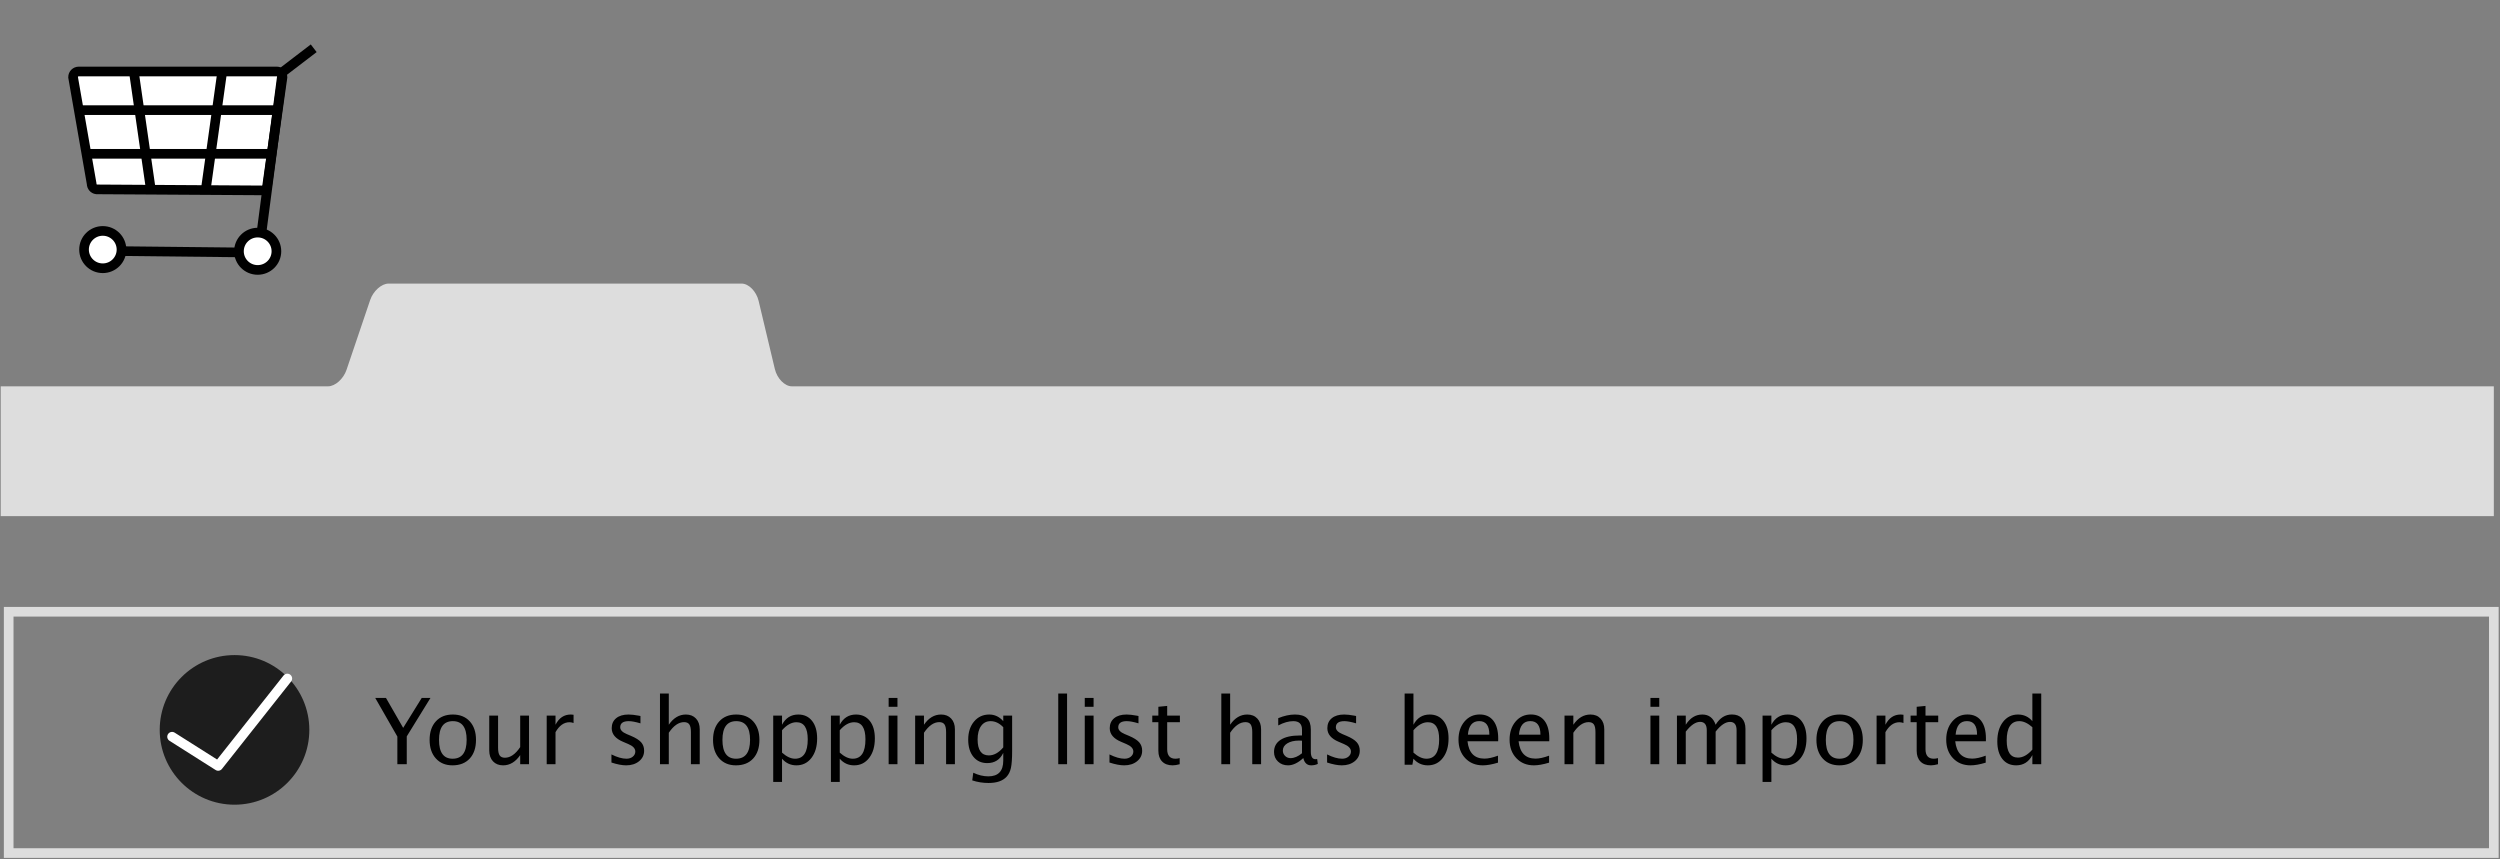 <?xml version="1.0" encoding="UTF-8" standalone="no"?>
<svg width="518px" height="178px" viewBox="0 0 518 178" version="1.1" xmlns="http://www.w3.org/2000/svg" xmlns:xlink="http://www.w3.org/1999/xlink">
    <rect x="0" y="0" width="518" height="178" fill="#808080" stroke="none"/>
    <!-- Generator: Sketch 40.3 (33839) - http://www.bohemiancoding.com/sketch -->
    <title>Group 5</title>
    <desc>Created with Sketch.</desc>
    <defs>
        <polygon id="path-1" points="0 311 640.593 311 640.593 0.021 0 0.021"></polygon>
    </defs>
    <g id="Page-1" stroke="none" stroke-width="1" fill="none" fill-rule="evenodd">
        <g id="Group-5" transform="translate(-85, -35)">
            <path d="M257.613,115.046 L249.071,115.046 C247.603,115.046 246.018,113.433 245.548,111.463 L242.185,97.34 C241.714,95.369 240.13,93.757 238.661,93.757 L165.52,93.757 C164.053,93.757 162.332,95.291 161.697,97.167 L156.798,111.636 C156.163,113.511 154.444,115.046 152.975,115.046 L143.899,115.046 L85.147,115.046 L85.147,141.941 L601.721,141.941 L601.721,115.046 L257.613,115.046 L257.613,115.046 Z" id="Fill-1" fill="#DDDDDD"></path>
            <mask id="mask-2" fill="white">
                <use xlink:href="#path-1"></use>
            </mask>
            <g id="Clip-4"></g>
            <polygon id="Stroke-3" stroke="#DDDDDD" stroke-width="2" mask="url(#mask-2)" points="86.799 211.755 601.72 211.755 601.72 161.755 86.799 161.755"></polygon>
        </g>
        <g id="shopping_logo" transform="translate(15, 10)" stroke-width="2" stroke="#000000">
            <g id="Layer_1">
                <path d="M39.021,29.447 L5,29.238 C4.406,29.168 3.986,28.645 3.986,28.053 L0.14,5.994 C0.14,5.332 0.664,4.809 1.329,4.809 L42.343,4.809 C43.007,4.809 43.531,5.332 43.531,5.994 L40.385,28.262 C40.42,28.994 39.755,29.552 39.021,29.447 L39.021,29.447 Z" id="Shape" fill="#FFFFFF"></path>
                <polyline id="Shape" points="50 0 43.531 4.948 38.636 42.341 6.294 41.992"></polyline>
                <ellipse id="Oval" fill="#FFFFFF" cx="38.392" cy="42.062" rx="3.881" ry="3.868"></ellipse>
                <ellipse id="Oval" fill="#FFFFFF" cx="6.294" cy="41.714" rx="3.881" ry="3.868"></ellipse>
                <path d="M1.748,12.82 L42.273,12.82" id="Shape"></path>
                <path d="M16.259,29.308 L12.727,4.809" id="Shape"></path>
                <path d="M27.622,29.377 L31.049,4.809" id="Shape"></path>
                <path d="M2.972,21.869 L41.364,21.869" id="Shape"></path>
            </g>
        </g>
        <path d="M82.333,158.347 L82.333,152.614 L77.75,144.617 L79.976,144.617 L83.539,150.814 L87.379,144.617 L89.188,144.617 L84.281,152.577 L84.281,158.347 L82.333,158.347 Z M93.756,158.579 C92.315,158.579 91.165,158.101 90.305,157.146 C89.445,156.19 89.015,154.911 89.015,153.31 C89.015,151.689 89.447,150.407 90.31,149.464 C91.172,148.521 92.343,148.049 93.821,148.049 C95.299,148.049 96.47,148.521 97.333,149.464 C98.195,150.407 98.627,151.683 98.627,153.291 C98.627,154.936 98.194,156.229 97.328,157.169 C96.462,158.109 95.272,158.579 93.756,158.579 L93.756,158.579 Z M93.784,157.206 C95.72,157.206 96.688,155.901 96.688,153.291 C96.688,150.712 95.732,149.422 93.821,149.422 C91.916,149.422 90.964,150.718 90.964,153.31 C90.964,155.907 91.904,157.206 93.784,157.206 L93.784,157.206 Z M107.784,158.347 L107.784,156.455 C106.813,157.871 105.634,158.579 104.249,158.579 C103.371,158.579 102.672,158.302 102.152,157.749 C101.633,157.195 101.373,156.448 101.373,155.508 L101.373,148.272 L103.201,148.272 L103.201,154.915 C103.201,155.669 103.31,156.206 103.53,156.524 C103.749,156.843 104.116,157.002 104.629,157.002 C105.743,157.002 106.794,156.269 107.784,154.803 L107.784,148.272 L109.611,148.272 L109.611,158.347 L107.784,158.347 Z M113.276,158.347 L113.276,148.272 L115.103,148.272 L115.103,150.165 C115.827,148.754 116.878,148.049 118.258,148.049 C118.443,148.049 118.638,148.065 118.842,148.096 L118.842,149.803 C118.527,149.698 118.248,149.645 118.007,149.645 C116.851,149.645 115.883,150.332 115.103,151.705 L115.103,158.347 L113.276,158.347 Z M129.734,158.579 C128.899,158.579 127.884,158.384 126.691,157.995 L126.691,156.315 C127.884,156.909 128.924,157.206 129.808,157.206 C130.334,157.206 130.77,157.064 131.116,156.779 C131.462,156.495 131.636,156.139 131.636,155.712 C131.636,155.088 131.15,154.571 130.179,154.163 L129.112,153.708 C127.535,153.053 126.746,152.11 126.746,150.879 C126.746,150.001 127.057,149.309 127.679,148.805 C128.3,148.301 129.152,148.049 130.235,148.049 C130.798,148.049 131.493,148.127 132.322,148.281 L132.702,148.355 L132.702,149.877 C131.682,149.574 130.872,149.422 130.272,149.422 C129.097,149.422 128.509,149.849 128.509,150.703 C128.509,151.253 128.954,151.717 129.845,152.094 L130.726,152.465 C131.722,152.886 132.427,153.33 132.842,153.797 C133.256,154.264 133.463,154.846 133.463,155.545 C133.463,156.43 133.114,157.157 132.415,157.726 C131.716,158.295 130.822,158.579 129.734,158.579 L129.734,158.579 Z M136.747,158.347 L136.747,143.698 L138.575,143.698 L138.575,150.165 C139.54,148.754 140.721,148.049 142.119,148.049 C142.991,148.049 143.687,148.326 144.206,148.88 C144.726,149.433 144.986,150.177 144.986,151.111 L144.986,158.347 L143.158,158.347 L143.158,151.705 C143.158,150.956 143.048,150.423 142.829,150.104 C142.609,149.786 142.246,149.626 141.739,149.626 C140.619,149.626 139.565,150.359 138.575,151.825 L138.575,158.347 L136.747,158.347 Z M152.482,158.579 C151.041,158.579 149.89,158.101 149.031,157.146 C148.171,156.19 147.741,154.911 147.741,153.31 C147.741,151.689 148.172,150.407 149.035,149.464 C149.898,148.521 151.069,148.049 152.547,148.049 C154.025,148.049 155.195,148.521 156.058,149.464 C156.921,150.407 157.352,151.683 157.352,153.291 C157.352,154.936 156.919,156.229 156.054,157.169 C155.188,158.109 153.997,158.579 152.482,158.579 L152.482,158.579 Z M152.51,157.206 C154.445,157.206 155.413,155.901 155.413,153.291 C155.413,150.712 154.458,149.422 152.547,149.422 C150.642,149.422 149.689,150.718 149.689,153.31 C149.689,155.907 150.629,157.206 152.51,157.206 L152.51,157.206 Z M160.21,162.012 L160.21,148.272 L162.037,148.272 L162.037,150.165 C162.786,148.754 163.908,148.049 165.405,148.049 C166.617,148.049 167.571,148.492 168.267,149.376 C168.963,150.26 169.311,151.47 169.311,153.003 C169.311,154.673 168.917,156.02 168.128,157.044 C167.339,158.067 166.302,158.579 165.015,158.579 C163.822,158.579 162.829,158.121 162.037,157.206 L162.037,162.012 L160.21,162.012 Z M162.037,155.944 C162.978,156.785 163.874,157.206 164.728,157.206 C166.484,157.206 167.363,155.867 167.363,153.189 C167.363,150.826 166.583,149.645 165.025,149.645 C164.004,149.645 163.008,150.199 162.037,151.306 L162.037,155.944 Z M172.168,162.012 L172.168,148.272 L173.996,148.272 L173.996,150.165 C174.744,148.754 175.867,148.049 177.364,148.049 C178.576,148.049 179.53,148.492 180.226,149.376 C180.921,150.26 181.269,151.47 181.269,153.003 C181.269,154.673 180.875,156.02 180.087,157.044 C179.298,158.067 178.26,158.579 176.974,158.579 C175.78,158.579 174.788,158.121 173.996,157.206 L173.996,162.012 L172.168,162.012 Z M173.996,155.944 C174.936,156.785 175.833,157.206 176.686,157.206 C178.443,157.206 179.321,155.867 179.321,153.189 C179.321,150.826 178.542,149.645 176.983,149.645 C175.963,149.645 174.967,150.199 173.996,151.306 L173.996,155.944 Z M184.127,158.347 L184.127,148.272 L185.954,148.272 L185.954,158.347 L184.127,158.347 Z M184.127,146.444 L184.127,144.617 L185.954,144.617 L185.954,146.444 L184.127,146.444 Z M189.619,158.347 L189.619,148.272 L191.447,148.272 L191.447,150.165 C192.411,148.754 193.593,148.049 194.991,148.049 C195.863,148.049 196.558,148.326 197.078,148.88 C197.598,149.433 197.857,150.177 197.857,151.111 L197.857,158.347 L196.03,158.347 L196.03,151.705 C196.03,150.956 195.92,150.423 195.7,150.104 C195.481,149.786 195.117,149.626 194.61,149.626 C193.491,149.626 192.436,150.359 191.447,151.825 L191.447,158.347 L189.619,158.347 Z M201.448,161.696 L201.661,160.11 C202.719,160.611 203.761,160.861 204.787,160.861 C206.847,160.861 207.877,159.77 207.877,157.586 L207.877,156 C207.203,157.41 206.096,158.115 204.556,158.115 C203.349,158.115 202.391,157.676 201.68,156.798 C200.968,155.92 200.613,154.735 200.613,153.245 C200.613,151.711 201.018,150.461 201.828,149.497 C202.638,148.532 203.687,148.049 204.973,148.049 C206.099,148.049 207.067,148.507 207.877,149.422 L207.877,148.272 L209.714,148.272 L209.714,155.601 C209.714,157.178 209.632,158.346 209.468,159.103 C209.304,159.861 208.996,160.481 208.545,160.963 C207.747,161.811 206.507,162.234 204.825,162.234 C203.649,162.234 202.524,162.055 201.448,161.696 L201.448,161.696 Z M207.877,154.859 L207.877,150.675 C207.073,149.84 206.198,149.422 205.251,149.422 C204.41,149.422 203.751,149.759 203.275,150.434 C202.799,151.108 202.561,152.032 202.561,153.207 C202.561,155.416 203.337,156.52 204.889,156.52 C205.947,156.52 206.943,155.966 207.877,154.859 L207.877,154.859 Z M219.269,158.347 L219.269,143.698 L221.097,143.698 L221.097,158.347 L219.269,158.347 Z M224.762,158.347 L224.762,148.272 L226.589,148.272 L226.589,158.347 L224.762,158.347 Z M224.762,146.444 L224.762,144.617 L226.589,144.617 L226.589,146.444 L224.762,146.444 Z M232.926,158.579 C232.091,158.579 231.076,158.384 229.883,157.995 L229.883,156.315 C231.076,156.909 232.115,157.206 233,157.206 C233.526,157.206 233.962,157.064 234.308,156.779 C234.654,156.495 234.827,156.139 234.827,155.712 C234.827,155.088 234.342,154.571 233.371,154.163 L232.304,153.708 C230.727,153.053 229.938,152.11 229.938,150.879 C229.938,150.001 230.249,149.309 230.871,148.805 C231.492,148.301 232.344,148.049 233.427,148.049 C233.989,148.049 234.685,148.127 235.514,148.281 L235.894,148.355 L235.894,149.877 C234.874,149.574 234.064,149.422 233.464,149.422 C232.289,149.422 231.701,149.849 231.701,150.703 C231.701,151.253 232.146,151.717 233.037,152.094 L233.918,152.465 C234.914,152.886 235.619,153.33 236.034,153.797 C236.448,154.264 236.655,154.846 236.655,155.545 C236.655,156.43 236.306,157.157 235.607,157.726 C234.908,158.295 234.014,158.579 232.926,158.579 L232.926,158.579 Z M242.964,158.579 C242.036,158.579 241.312,158.313 240.793,157.781 C240.273,157.249 240.014,156.51 240.014,155.564 L240.014,149.645 L238.752,149.645 L238.752,148.272 L240.014,148.272 L240.014,146.444 L241.841,146.268 L241.841,148.272 L244.476,148.272 L244.476,149.645 L241.841,149.645 L241.841,155.23 C241.841,156.547 242.41,157.206 243.548,157.206 C243.789,157.206 244.083,157.166 244.43,157.085 L244.43,158.347 C243.867,158.502 243.378,158.579 242.964,158.579 L242.964,158.579 Z M253.057,158.347 L253.057,143.698 L254.885,143.698 L254.885,150.165 C255.85,148.754 257.031,148.049 258.429,148.049 C259.301,148.049 259.997,148.326 260.516,148.88 C261.036,149.433 261.296,150.177 261.296,151.111 L261.296,158.347 L259.468,158.347 L259.468,151.705 C259.468,150.956 259.358,150.423 259.139,150.104 C258.919,149.786 258.556,149.626 258.049,149.626 C256.929,149.626 255.875,150.359 254.885,151.825 L254.885,158.347 L253.057,158.347 Z M270.044,157.067 C268.95,158.075 267.895,158.579 266.881,158.579 C266.046,158.579 265.353,158.318 264.803,157.795 C264.252,157.273 263.977,156.612 263.977,155.814 C263.977,154.714 264.439,153.868 265.364,153.277 C266.289,152.686 267.614,152.391 269.339,152.391 L269.775,152.391 L269.775,151.176 C269.775,150.007 269.175,149.422 267.975,149.422 C267.011,149.422 265.968,149.719 264.849,150.313 L264.849,148.801 C266.08,148.3 267.233,148.049 268.309,148.049 C269.435,148.049 270.265,148.303 270.8,148.81 C271.335,149.317 271.603,150.106 271.603,151.176 L271.603,155.74 C271.603,156.785 271.924,157.308 272.568,157.308 C272.648,157.308 272.766,157.296 272.92,157.271 L273.05,158.282 C272.636,158.48 272.178,158.579 271.677,158.579 C270.824,158.579 270.279,158.075 270.044,157.067 L270.044,157.067 Z M269.775,156.074 L269.775,153.467 L269.163,153.449 C268.161,153.449 267.351,153.639 266.732,154.019 C266.114,154.4 265.805,154.899 265.805,155.518 C265.805,155.957 265.959,156.328 266.268,156.631 C266.578,156.934 266.955,157.085 267.4,157.085 C268.161,157.085 268.953,156.748 269.775,156.074 L269.775,156.074 Z M278.014,158.579 C277.179,158.579 276.164,158.384 274.971,157.995 L274.971,156.315 C276.164,156.909 277.203,157.206 278.088,157.206 C278.613,157.206 279.049,157.064 279.396,156.779 C279.742,156.495 279.915,156.139 279.915,155.712 C279.915,155.088 279.43,154.571 278.459,154.163 L277.392,153.708 C275.815,153.053 275.026,152.11 275.026,150.879 C275.026,150.001 275.337,149.309 275.959,148.805 C276.58,148.301 277.432,148.049 278.514,148.049 C279.077,148.049 279.773,148.127 280.602,148.281 L280.982,148.355 L280.982,149.877 C279.962,149.574 279.152,149.422 278.552,149.422 C277.376,149.422 276.789,149.849 276.789,150.703 C276.789,151.253 277.234,151.717 278.125,152.094 L279.006,152.465 C280.002,152.886 280.707,153.33 281.121,153.797 C281.536,154.264 281.743,154.846 281.743,155.545 C281.743,156.43 281.394,157.157 280.695,157.726 C279.996,158.295 279.102,158.579 278.014,158.579 L278.014,158.579 Z M291.039,158.458 L291.039,143.698 L292.867,143.698 L292.867,150.165 C293.615,148.754 294.737,148.049 296.234,148.049 C297.446,148.049 298.4,148.492 299.096,149.376 C299.792,150.26 300.14,151.47 300.14,153.003 C300.14,154.673 299.746,156.02 298.957,157.044 C298.169,158.067 297.131,158.579 295.845,158.579 C294.651,158.579 293.658,158.121 292.867,157.206 L292.644,158.458 L291.039,158.458 Z M292.867,155.944 C293.807,156.785 294.703,157.206 295.557,157.206 C297.313,157.206 298.192,155.867 298.192,153.189 C298.192,150.826 297.412,149.645 295.854,149.645 C294.833,149.645 293.838,150.199 292.867,151.306 L292.867,155.944 Z M310.382,158.022 C309.158,158.394 308.109,158.579 307.237,158.579 C305.753,158.579 304.542,158.086 303.605,157.099 C302.668,156.113 302.2,154.834 302.2,153.263 C302.2,151.735 302.612,150.483 303.438,149.506 C304.264,148.529 305.32,148.04 306.606,148.04 C307.825,148.04 308.766,148.473 309.431,149.339 C310.096,150.205 310.429,151.436 310.429,153.031 L310.419,153.597 L304.064,153.597 C304.33,155.991 305.502,157.187 307.58,157.187 C308.341,157.187 309.275,156.983 310.382,156.575 L310.382,158.022 Z M304.148,152.224 L308.592,152.224 C308.592,150.35 307.893,149.413 306.495,149.413 C305.091,149.413 304.309,150.35 304.148,152.224 L304.148,152.224 Z M320.968,158.022 C319.743,158.394 318.695,158.579 317.823,158.579 C316.338,158.579 315.128,158.086 314.191,157.099 C313.254,156.113 312.785,154.834 312.785,153.263 C312.785,151.735 313.198,150.483 314.024,149.506 C314.849,148.529 315.905,148.04 317.192,148.04 C318.41,148.04 319.352,148.473 320.017,149.339 C320.682,150.205 321.014,151.436 321.014,153.031 L321.005,153.597 L314.65,153.597 C314.916,155.991 316.088,157.187 318.166,157.187 C318.927,157.187 319.861,156.983 320.968,156.575 L320.968,158.022 Z M314.733,152.224 L319.177,152.224 C319.177,150.35 318.478,149.413 317.08,149.413 C315.676,149.413 314.894,150.35 314.733,152.224 L314.733,152.224 Z M324.168,158.347 L324.168,148.272 L325.996,148.272 L325.996,150.165 C326.961,148.754 328.142,148.049 329.54,148.049 C330.412,148.049 331.108,148.326 331.627,148.88 C332.147,149.433 332.407,150.177 332.407,151.111 L332.407,158.347 L330.579,158.347 L330.579,151.705 C330.579,150.956 330.469,150.423 330.25,150.104 C330.03,149.786 329.667,149.626 329.16,149.626 C328.04,149.626 326.986,150.359 325.996,151.825 L325.996,158.347 L324.168,158.347 Z M341.972,158.347 L341.972,148.272 L343.799,148.272 L343.799,158.347 L341.972,158.347 Z M341.972,146.444 L341.972,144.617 L343.799,144.617 L343.799,146.444 L341.972,146.444 Z M347.464,158.347 L347.464,148.272 L349.291,148.272 L349.291,150.165 C350.182,148.754 351.326,148.049 352.724,148.049 C354.072,148.049 354.991,148.754 355.479,150.165 C356.345,148.748 357.471,148.04 358.856,148.04 C359.747,148.04 360.437,148.301 360.925,148.824 C361.414,149.347 361.658,150.078 361.658,151.018 L361.658,158.347 L359.821,158.347 L359.821,151.306 C359.821,150.155 359.367,149.58 358.457,149.58 C357.511,149.58 356.518,150.251 355.479,151.593 L355.479,158.347 L353.642,158.347 L353.642,151.306 C353.642,150.149 353.179,149.571 352.251,149.571 C351.329,149.571 350.343,150.245 349.291,151.593 L349.291,158.347 L347.464,158.347 Z M365.202,162.012 L365.202,148.272 L367.03,148.272 L367.03,150.165 C367.778,148.754 368.901,148.049 370.397,148.049 C371.61,148.049 372.564,148.492 373.259,149.376 C373.955,150.26 374.303,151.47 374.303,153.003 C374.303,154.673 373.909,156.02 373.12,157.044 C372.332,158.067 371.294,158.579 370.008,158.579 C368.814,158.579 367.821,158.121 367.03,157.206 L367.03,162.012 L365.202,162.012 Z M367.03,155.944 C367.97,156.785 368.867,157.206 369.72,157.206 C371.477,157.206 372.355,155.867 372.355,153.189 C372.355,150.826 371.576,149.645 370.017,149.645 C368.996,149.645 368.001,150.199 367.03,151.306 L367.03,155.944 Z M381.103,158.579 C379.662,158.579 378.512,158.101 377.652,157.146 C376.792,156.19 376.363,154.911 376.363,153.31 C376.363,151.689 376.794,150.407 377.657,149.464 C378.52,148.521 379.69,148.049 381.168,148.049 C382.647,148.049 383.817,148.521 384.68,149.464 C385.543,150.407 385.974,151.683 385.974,153.291 C385.974,154.936 385.541,156.229 384.675,157.169 C383.809,158.109 382.619,158.579 381.103,158.579 L381.103,158.579 Z M381.131,157.206 C383.067,157.206 384.035,155.901 384.035,153.291 C384.035,150.712 383.079,149.422 381.168,149.422 C379.263,149.422 378.311,150.718 378.311,153.31 C378.311,155.907 379.251,157.206 381.131,157.206 L381.131,157.206 Z M388.831,158.347 L388.831,148.272 L390.659,148.272 L390.659,150.165 C391.383,148.754 392.434,148.049 393.813,148.049 C393.999,148.049 394.194,148.065 394.398,148.096 L394.398,149.803 C394.082,149.698 393.804,149.645 393.563,149.645 C392.406,149.645 391.438,150.332 390.659,151.705 L390.659,158.347 L388.831,158.347 Z M400.086,158.579 C399.158,158.579 398.435,158.313 397.915,157.781 C397.396,157.249 397.136,156.51 397.136,155.564 L397.136,149.645 L395.874,149.645 L395.874,148.272 L397.136,148.272 L397.136,146.444 L398.964,146.268 L398.964,148.272 L401.598,148.272 L401.598,149.645 L398.964,149.645 L398.964,155.23 C398.964,156.547 399.533,157.206 400.671,157.206 C400.912,157.206 401.206,157.166 401.552,157.085 L401.552,158.347 C400.989,158.502 400.501,158.579 400.086,158.579 L400.086,158.579 Z M411.439,158.022 C410.214,158.394 409.166,158.579 408.294,158.579 C406.81,158.579 405.599,158.086 404.662,157.099 C403.725,156.113 403.256,154.834 403.256,153.263 C403.256,151.735 403.669,150.483 404.495,149.506 C405.321,148.529 406.377,148.04 407.663,148.04 C408.882,148.04 409.823,148.473 410.488,149.339 C411.153,150.205 411.485,151.436 411.485,153.031 L411.476,153.597 L405.121,153.597 C405.387,155.991 406.559,157.187 408.637,157.187 C409.398,157.187 410.332,156.983 411.439,156.575 L411.439,158.022 Z M405.205,152.224 L409.648,152.224 C409.648,150.35 408.95,149.413 407.552,149.413 C406.148,149.413 405.365,150.35 405.205,152.224 L405.205,152.224 Z M421.106,158.347 L421.106,156.455 C420.364,157.871 419.244,158.579 417.748,158.579 C416.535,158.579 415.581,158.137 414.886,157.252 C414.19,156.368 413.842,155.159 413.842,153.625 C413.842,151.949 414.236,150.601 415.025,149.58 C415.813,148.56 416.851,148.049 418.137,148.049 C419.331,148.049 420.321,148.507 421.106,149.422 L421.106,143.698 L422.943,143.698 L422.943,158.347 L421.106,158.347 Z M421.106,150.675 C420.16,149.84 419.263,149.422 418.416,149.422 C416.665,149.422 415.79,150.761 415.79,153.439 C415.79,155.796 416.569,156.974 418.128,156.974 C419.142,156.974 420.135,156.421 421.106,155.313 L421.106,150.675 Z" id="Your-shopping-list-h" fill="#000000"></path>
        <g id="Group-10" transform="translate(33, 134.979)">
            <path d="M31.093,16.255 C31.093,24.815 24.153,31.755 15.593,31.755 C7.033,31.755 0.093,24.815 0.093,16.255 C0.093,7.695 7.033,0.755 15.593,0.755 C24.153,0.755 31.093,7.695 31.093,16.255" id="Fill-6" fill="#1D1D1D"></path>
            <polyline id="Stroke-8" stroke="#FFFFFF" stroke-width="2" stroke-linecap="round" stroke-linejoin="round" points="2.654 17.669 12.205 23.718 26.531 5.609"></polyline>
        </g>
    </g>
</svg>